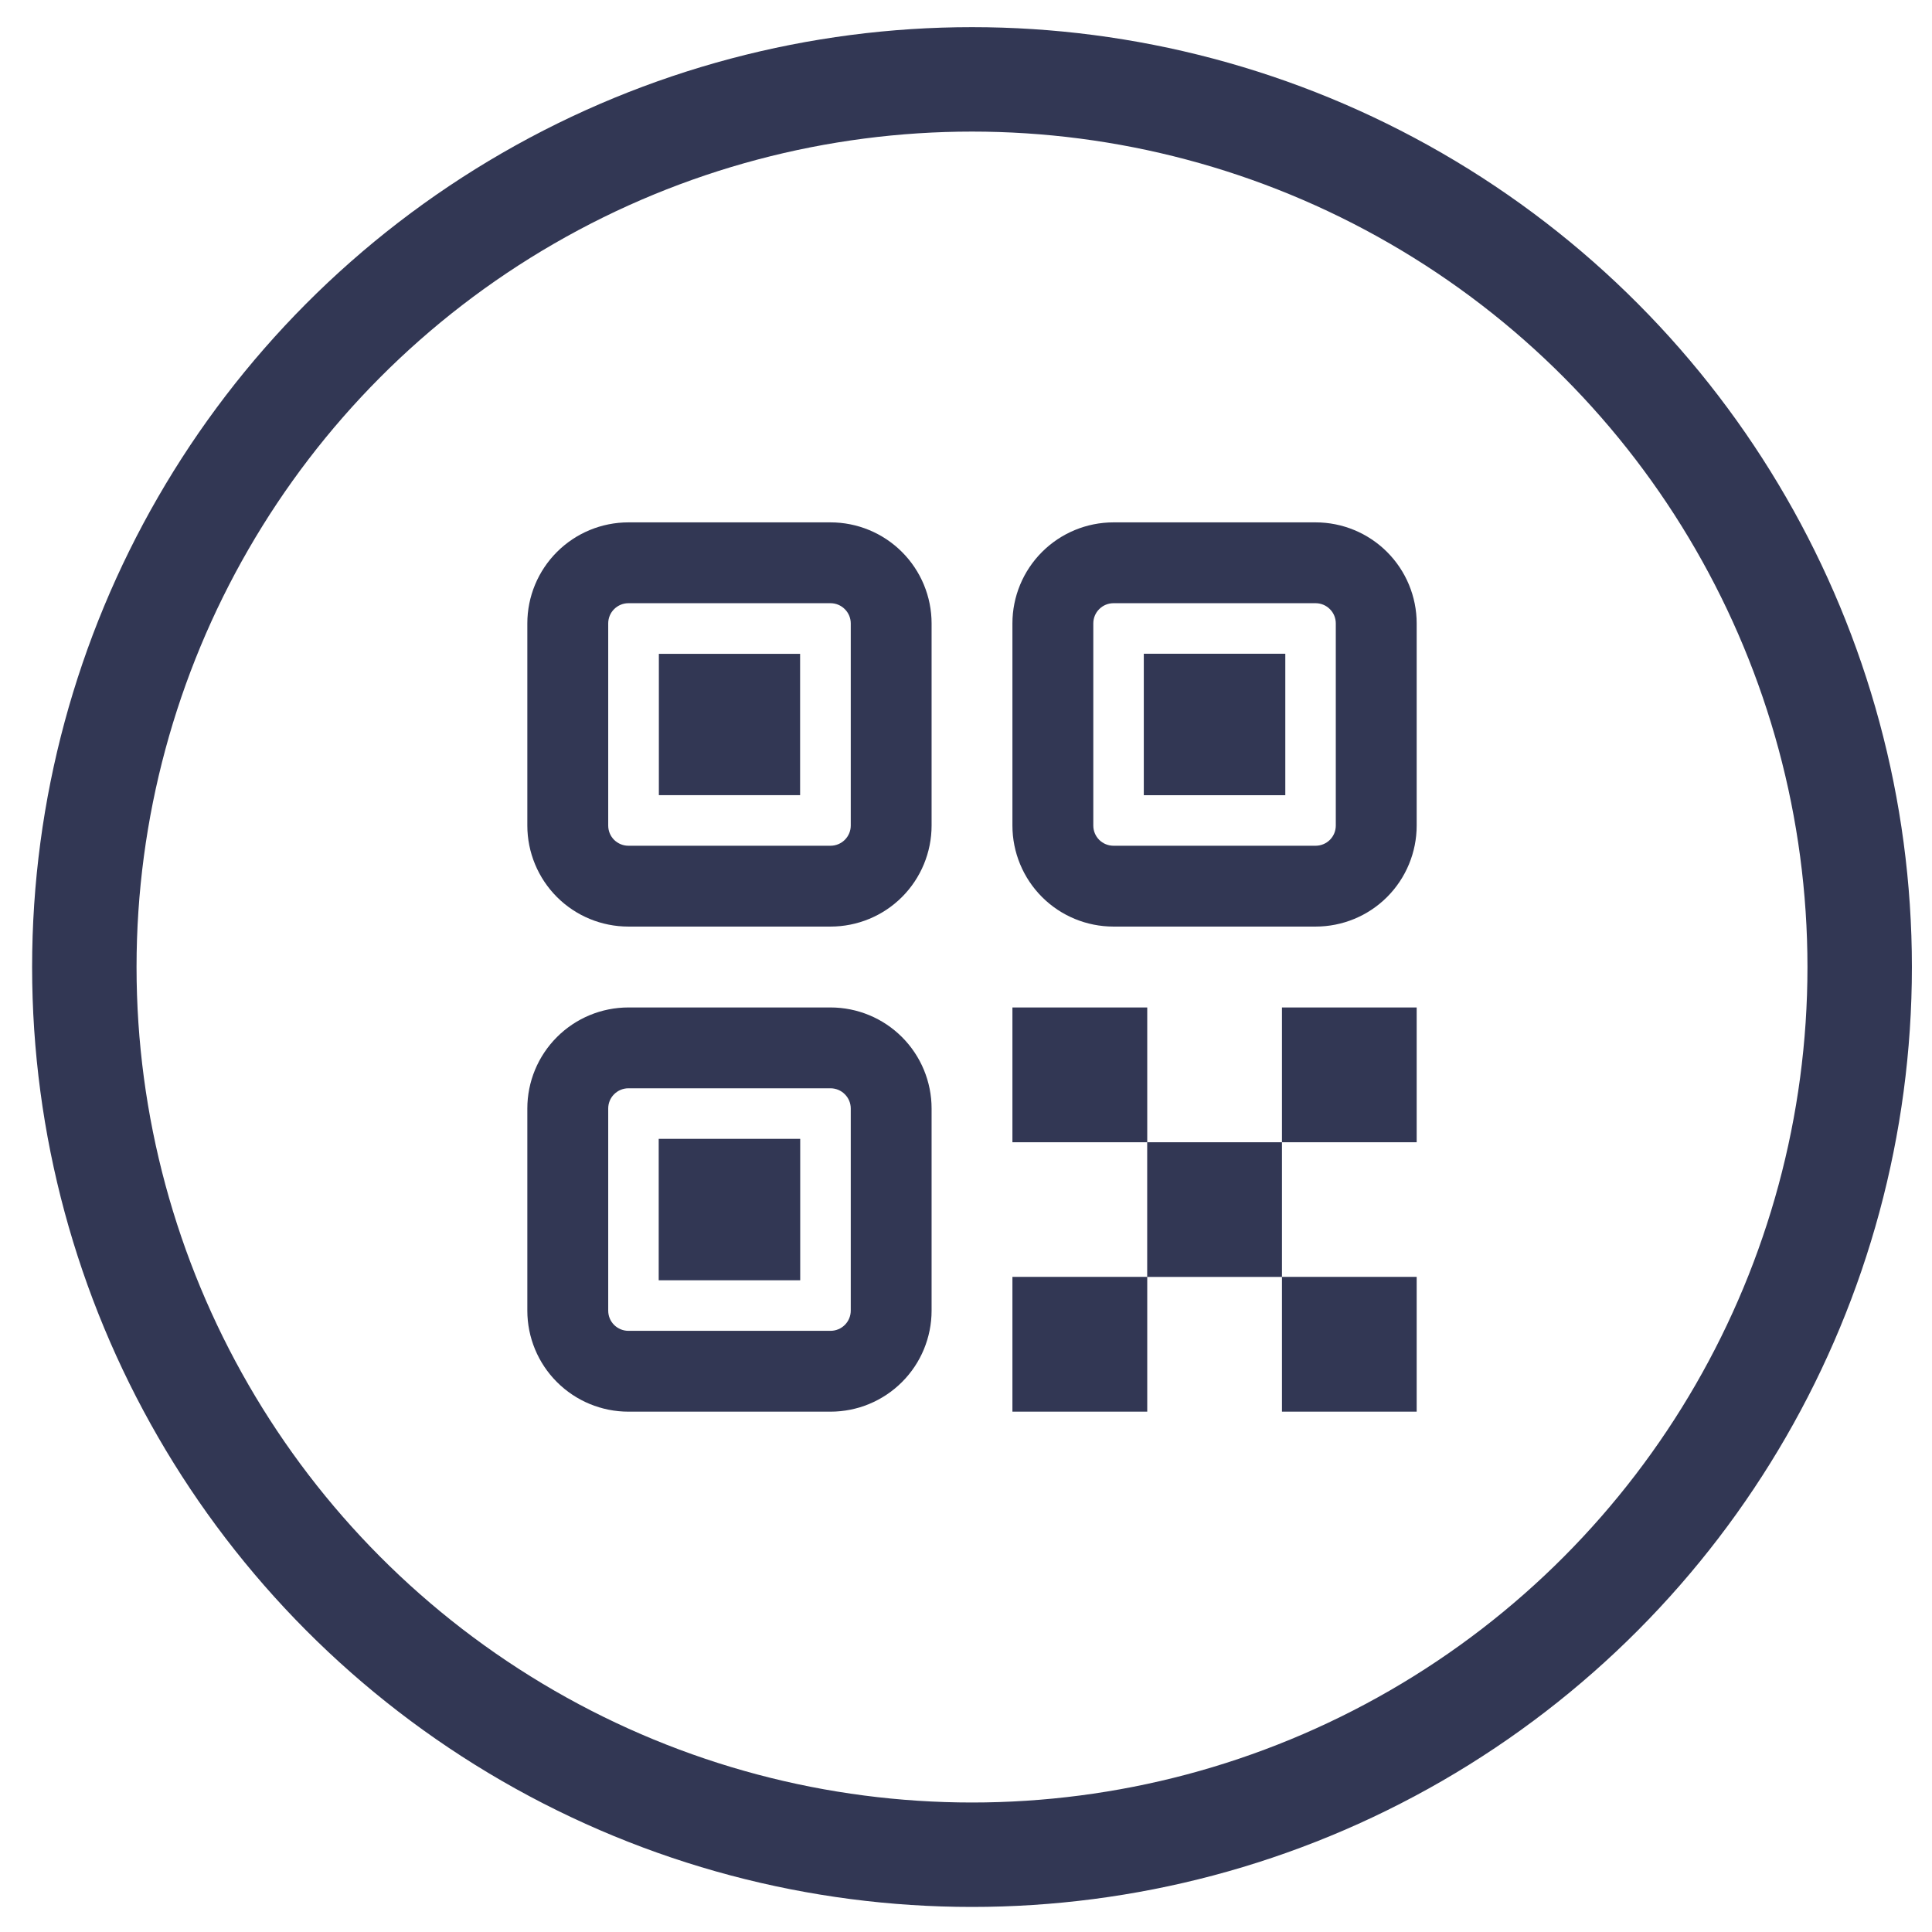 <svg width="37" height="37" viewBox="0 0 37 37" fill="none" xmlns="http://www.w3.org/2000/svg">
<circle cx="18.615" cy="18.52" r="17" stroke="#323754" stroke-width="2"/>
<path d="M21.971 19.294V21.875H24.551V24.454H27.131V27.035H24.551V24.455H21.971V27.035H19.389V24.454H21.97V21.875H19.389V19.294H21.97H21.971ZM15.905 19.294C16.419 19.294 16.911 19.498 17.274 19.861C17.637 20.224 17.841 20.716 17.841 21.229V25.1C17.841 25.613 17.637 26.106 17.274 26.468C16.911 26.831 16.419 27.035 15.905 27.035H12.035C11.521 27.035 11.029 26.831 10.666 26.468C10.303 26.106 10.099 25.613 10.099 25.1V21.229C10.099 20.716 10.303 20.224 10.666 19.861C11.029 19.498 11.521 19.294 12.035 19.294H15.905ZM15.905 20.842H12.035C11.932 20.842 11.834 20.883 11.761 20.956C11.688 21.028 11.648 21.127 11.648 21.229V25.1C11.648 25.203 11.688 25.301 11.761 25.374C11.834 25.446 11.932 25.487 12.035 25.487H15.905C16.008 25.487 16.107 25.446 16.179 25.374C16.252 25.301 16.293 25.203 16.293 25.1V21.229C16.293 21.127 16.252 21.028 16.179 20.956C16.107 20.883 16.008 20.842 15.905 20.842ZM15.325 21.81V24.519H12.615V21.81H15.325ZM27.131 19.294V21.875H24.551V19.294H27.131ZM15.905 10.004C16.419 10.004 16.911 10.208 17.274 10.571C17.637 10.934 17.841 11.426 17.841 11.939V15.81C17.841 16.323 17.637 16.816 17.274 17.179C16.911 17.542 16.419 17.745 15.905 17.745H12.035C11.521 17.745 11.029 17.542 10.666 17.179C10.303 16.816 10.099 16.323 10.099 15.81V11.939C10.099 11.426 10.303 10.934 10.666 10.571C11.029 10.208 11.521 10.004 12.035 10.004H15.905ZM25.195 10.004C25.709 10.004 26.201 10.208 26.564 10.571C26.927 10.934 27.131 11.426 27.131 11.939V15.81C27.131 16.323 26.927 16.816 26.564 17.179C26.201 17.542 25.709 17.745 25.195 17.745H21.325C20.811 17.745 20.319 17.542 19.956 17.179C19.593 16.816 19.389 16.323 19.389 15.81V11.939C19.389 11.426 19.593 10.934 19.956 10.571C20.319 10.208 20.811 10.004 21.325 10.004H25.195ZM15.905 11.552H12.035C11.932 11.552 11.834 11.593 11.761 11.666C11.688 11.738 11.648 11.837 11.648 11.939V15.81C11.648 15.913 11.688 16.011 11.761 16.084C11.834 16.156 11.932 16.197 12.035 16.197H15.905C16.008 16.197 16.107 16.156 16.179 16.084C16.252 16.011 16.293 15.913 16.293 15.81V11.939C16.293 11.837 16.252 11.738 16.179 11.666C16.107 11.593 16.008 11.552 15.905 11.552ZM25.195 11.552H21.325C21.222 11.552 21.123 11.593 21.051 11.666C20.978 11.738 20.938 11.837 20.938 11.939V15.81C20.938 15.913 20.978 16.011 21.051 16.084C21.123 16.156 21.222 16.197 21.325 16.197H25.195C25.298 16.197 25.397 16.156 25.469 16.084C25.542 16.011 25.582 15.913 25.582 15.81V11.939C25.582 11.837 25.542 11.738 25.469 11.666C25.397 11.593 25.298 11.552 25.195 11.552ZM24.615 12.52V15.229H21.905V12.52H24.615ZM15.323 12.522V15.228H12.618V12.522H15.323Z" fill="#323754"/>
</svg>
